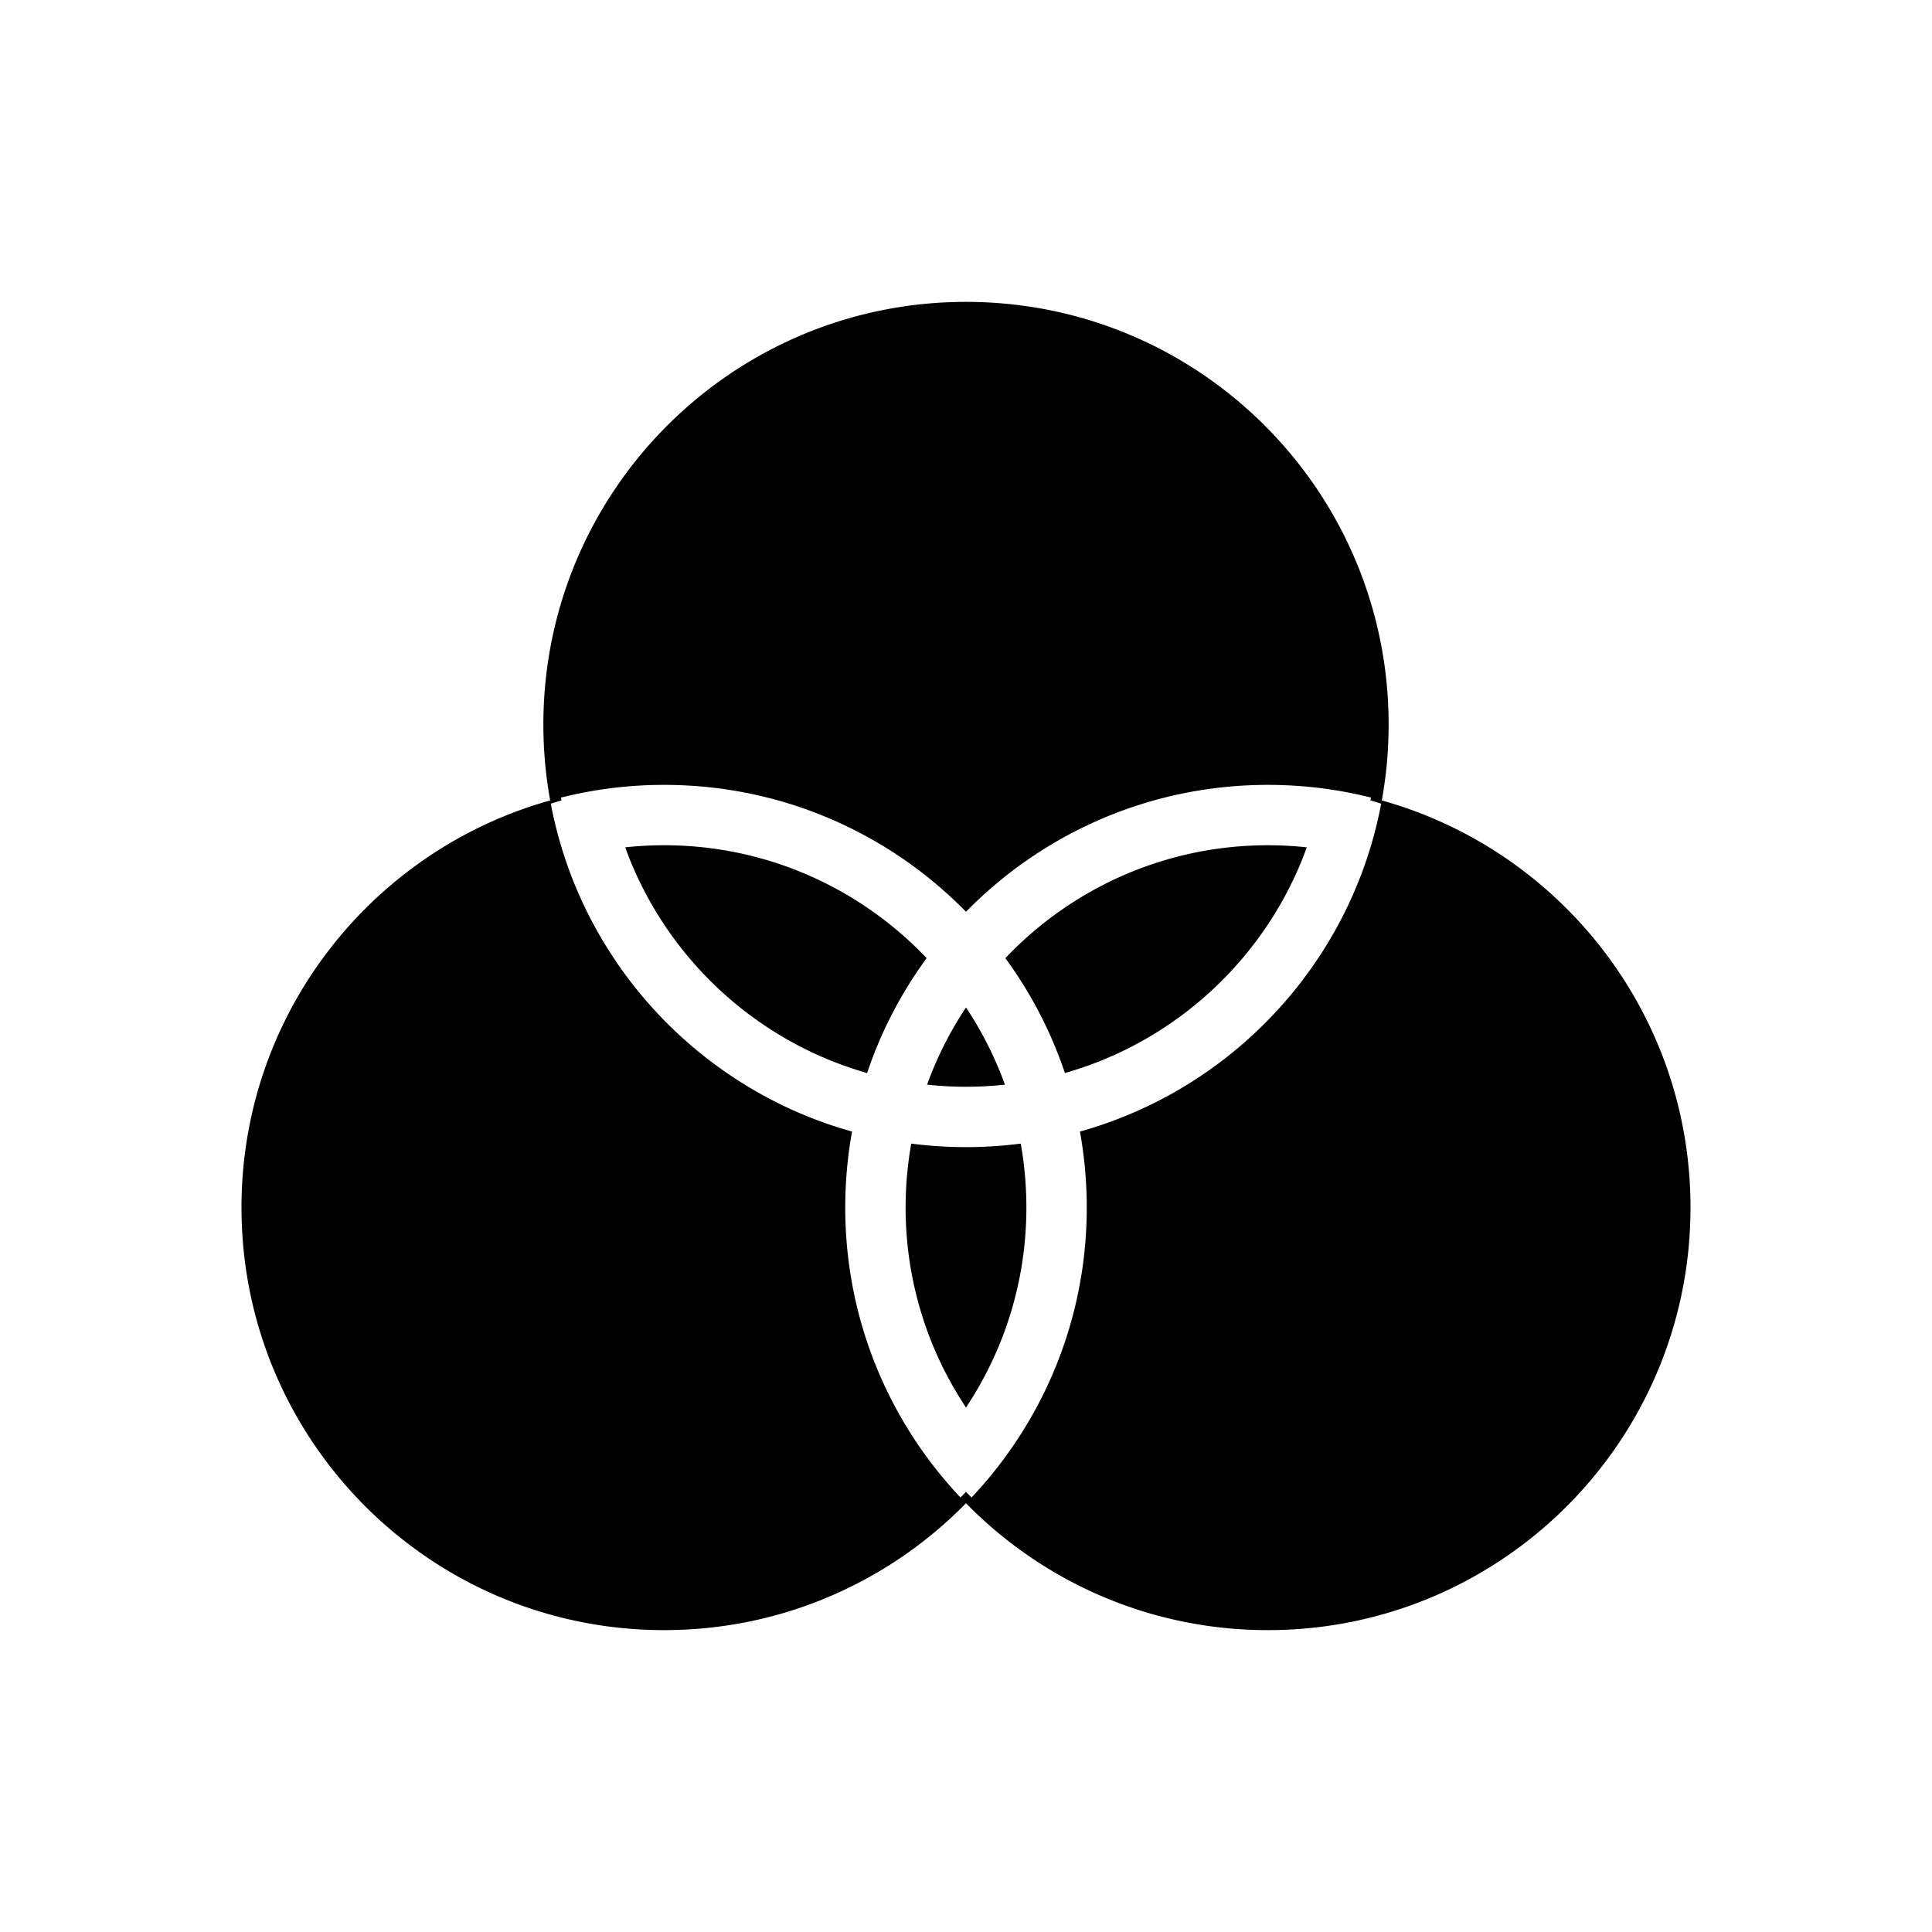 <svg xmlns="http://www.w3.org/2000/svg" viewBox="0 0 512 512"><path d="M366.194 212.122A112.581 112.581 0 0 0 368.001 192c0-61.856-50.146-112-112.001-112-61.857 0-112.001 50.144-112.001 112 0 6.87.622 13.594 1.806 20.122C98.618 225.302 64 268.606 64 320c0 61.855 50.144 112 112 112 31.341 0 59.67-12.879 80-33.627C276.328 419.121 304.658 432 335.999 432 397.854 432 448 381.855 448 320c0-51.394-34.619-94.697-81.806-107.878zM255.998 395.373c-.484.495-.979.982-1.475 1.469a112.83 112.83 0 0 1-8.951-10.759c-13.561-18.525-21.574-41.366-21.574-66.083 0-6.869.622-13.594 1.807-20.121-35.749-9.986-64.281-37.26-76.014-72.243a111.193 111.193 0 0 1-3.822-14.659c.942-.29 1.882-.589 2.835-.854-.046-.252-.085-.507-.129-.759a111.516 111.516 0 0 1 12.82-2.43c4.748-.615 9.589-.934 14.505-.934 31.341 0 59.67 12.878 80 33.626C276.328 220.878 304.658 208 335.999 208c4.916 0 9.757.319 14.506.934 4.355.563 8.633 1.38 12.816 2.429-.043.253-.082.507-.129.76.955.267 1.895.564 2.838.855a111.138 111.138 0 0 1-3.822 14.658c-11.732 34.983-40.266 62.257-76.013 72.242A112.59 112.59 0 0 1 288.002 320c0 24.717-8.014 47.558-21.574 66.083a112.74 112.74 0 0 1-8.953 10.76c-.496-.487-.991-.974-1.477-1.47z"/><path d="M270.506 303.067a113.082 113.082 0 0 1-29.012 0A96.24 96.24 0 0 0 239.998 320c0 19.58 5.898 37.806 16.002 53.005 10.104-15.199 16.002-33.425 16.002-53.005 0-5.776-.514-11.435-1.496-16.933zM346.313 224.555a96.564 96.564 0 0 0-10.314-.556c-27.354 0-52.069 11.5-69.571 29.917a111.65 111.65 0 0 1 15.781 30.448c29.755-8.455 53.665-30.936 64.104-59.809zM266.314 287.445A95.74 95.74 0 0 0 256 266.994a95.74 95.74 0 0 0-10.314 20.451c3.389.364 6.83.556 10.314.556s6.925-.191 10.314-.556zM176 223.999a96.29 96.29 0 0 0-10.314.556c10.439 28.873 34.349 51.354 64.106 59.81a111.594 111.594 0 0 1 15.781-30.448c-17.503-18.418-42.22-29.918-69.573-29.918z"/></svg>